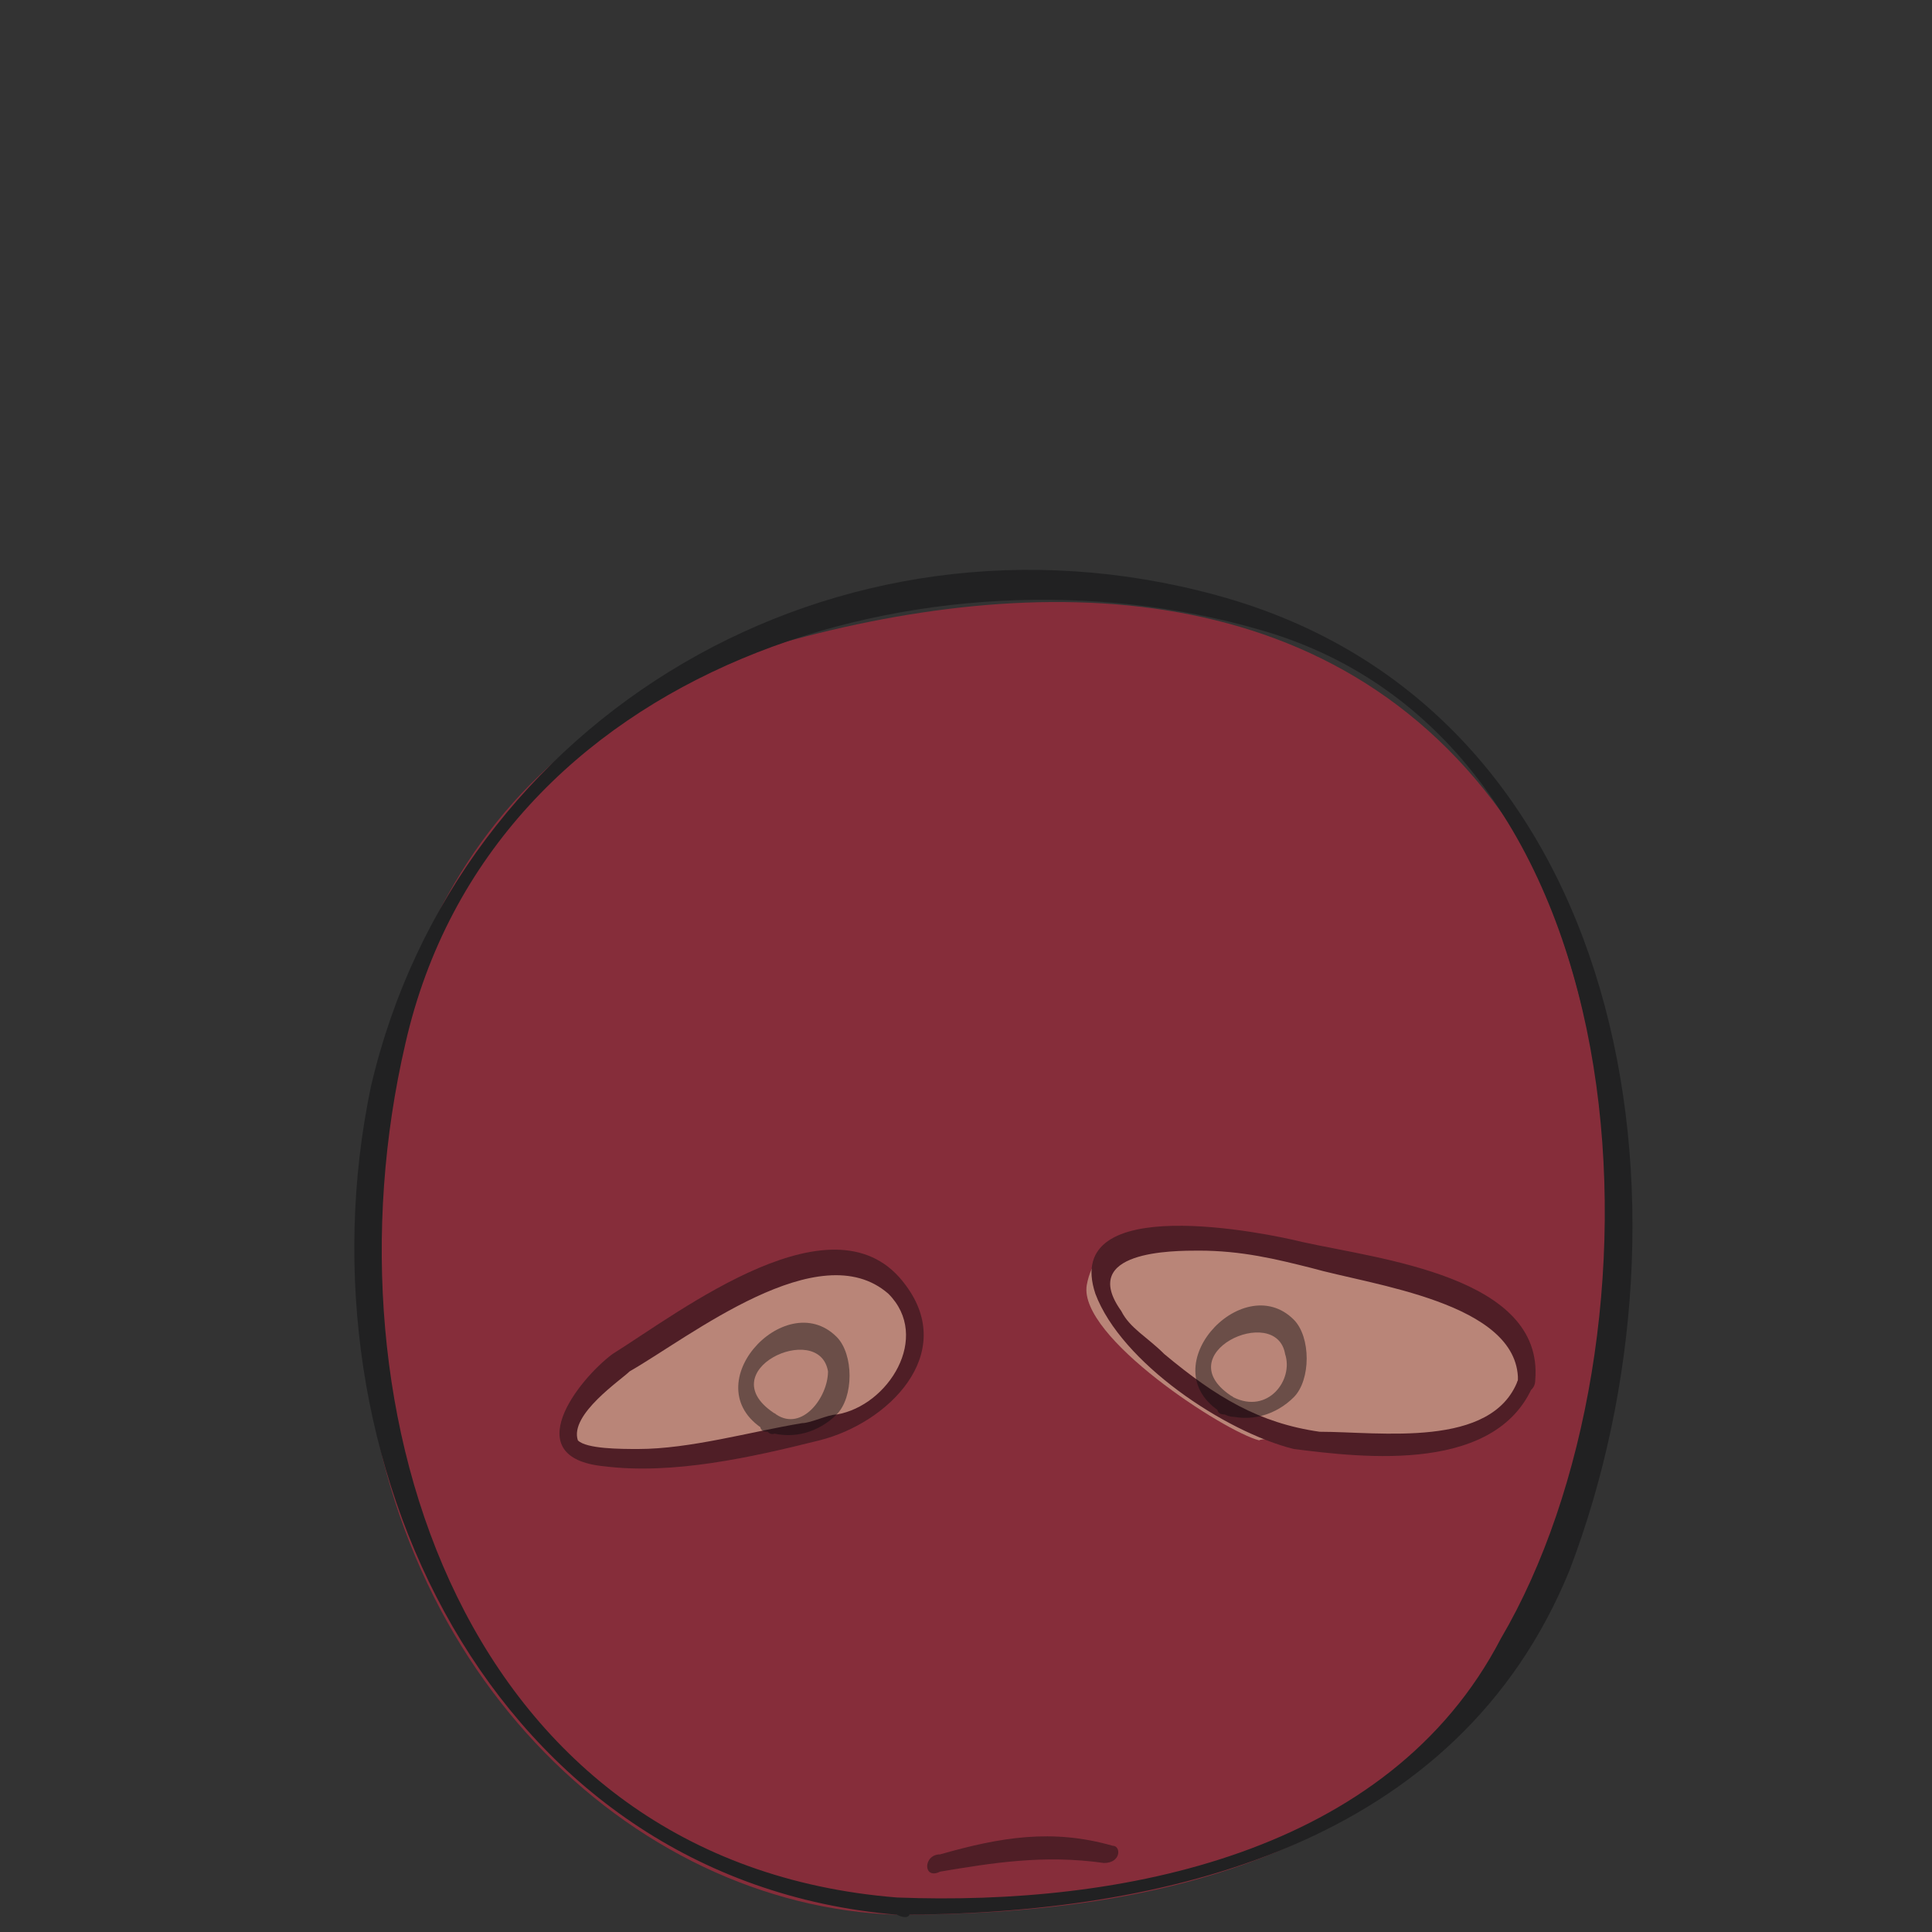 <?xml version="1.0" encoding="utf-8"?>
<!-- Generator: Adobe Illustrator 13.0.0, SVG Export Plug-In . SVG Version: 6.00 Build 14948)  -->
<!DOCTYPE svg PUBLIC "-//W3C//DTD SVG 1.1//EN" "http://www.w3.org/Graphics/SVG/1.1/DTD/svg11.dtd">
<svg version="1.1" id="レイヤー_1" xmlns="http://www.w3.org/2000/svg" xmlns:xlink="http://www.w3.org/1999/xlink" x="0px"
	 y="0px" width="22.4px" height="22.4px" viewBox="0 0 22.4 22.4" style="enable-background:new 0 0 22.4 22.4;"
	 xml:space="preserve">
<rect x="0" y="0" width="22.4" height="22.4" fill="#333333" stroke="none"/>
<g>
	<g style="opacity:0.45;">
		<path style="fill:#EB2643;" d="M10.4,22.2c-3.1-0.1-6-2.9-6.2-6.9c-0.1-3.5,1-6.7,4.7-7.8c3.1-0.9,6.7-0.9,8.7,2.2
			c0.7,1.2,1.1,3.3,1.1,4.7C18.8,21.5,13.6,22.2,10.4,22.2z"/>
		<g>
			<path style="fill:none;" d="M10.4,22.2c-3.1-0.1-6-2.9-6.2-6.9c-0.1-3.5,1-6.7,4.7-7.8c3.1-0.9,6.7-0.9,8.7,2.2
				c0.7,1.2,1.1,3.3,1.1,4.7C18.8,21.5,13.6,22.2,10.4,22.2z"/>
			<path style="fill:#0A0C0E;" d="M10.4,22c-5-0.4-6.7-5.6-5.7-9.9c1-4.4,6.1-5.9,9.9-4.8c4.6,1.3,4.8,8.3,2.8,11.7
				C16.1,21.5,13,22.1,10.4,22c-0.2,0-0.2,0.2,0,0.2c3.1,0,6.5-0.8,7.8-4c1.6-4.2,0.7-10-4.1-11.3c-4.4-1.2-8.8,1.4-9.8,5.7
				c-0.9,4.3,1.4,9.2,6.1,9.6C10.6,22.3,10.6,22.1,10.4,22z"/>
		</g>
	</g>
	<g style="opacity:0.45;">
		<path style="fill:#F7F0C4;" d="M7.2,15.8c0.5-0.3,1.9-1.2,2.6-1.1c1,0.1,1.1,1.4-0.1,1.9C9.7,16.5,4.9,17.7,7.2,15.8z"/>
		<g>
			<path style="fill:none;" d="M7.2,15.8c0.5-0.3,1.9-1.2,2.6-1.1c1,0.1,1.1,1.4-0.1,1.9C9.7,16.5,4.9,17.7,7.2,15.8z"/>
			<path style="fill:#0A0C0E;" d="M7.3,15.9c0.7-0.4,2.2-1.6,3-0.9c0.5,0.5,0,1.3-0.6,1.4c-0.1,0-0.3,0.1-0.4,0.1
				c-0.6,0.1-1.3,0.3-1.9,0.3c-0.2,0-0.6,0-0.7-0.1C6.6,16.4,7.2,16,7.3,15.9c0.1-0.1,0-0.3-0.2-0.2C6.7,16,6,16.9,7,17
				c0.8,0.1,1.7-0.1,2.5-0.3c0.8-0.2,1.6-1,1-1.8c-0.8-1.1-2.6,0.3-3.4,0.8C7,15.8,7.1,16,7.3,15.9z"/>
		</g>
	</g>
	<g style="opacity:0.45;">
		<path style="fill:#F7F0C4;" d="M17.6,16c0.2-1-1.5-1.2-2.2-1.4c-0.7-0.1-2.6-0.8-2.8,0.3c-0.1,0.6,1.6,1.7,2,1.8
			C14.7,16.6,17.4,17.1,17.6,16z"/>
		<g>
			<path style="fill:none;" d="M17.6,16c0.2-1-1.5-1.2-2.2-1.4c-0.7-0.1-2.6-0.8-2.8,0.3c-0.1,0.6,1.6,1.7,2,1.8
				C14.7,16.6,17.4,17.1,17.6,16z"/>
			<path style="fill:#0A0C0E;" d="M17.8,16c0.1-1.2-1.8-1.4-2.7-1.6c-0.4-0.1-2.8-0.6-2.4,0.6c0.3,0.8,1.5,1.6,2.3,1.8
				C15.8,16.9,17.4,17.1,17.8,16c0-0.1-0.2-0.2-0.2,0c-0.3,0.8-1.6,0.6-2.3,0.6c-0.7-0.1-1.2-0.4-1.8-0.9c-0.2-0.2-0.4-0.3-0.5-0.5
				c-0.5-0.7,0.6-0.7,0.9-0.7c0.5,0,0.9,0.1,1.3,0.2c0.7,0.2,2.4,0.4,2.4,1.3C17.5,16.2,17.8,16.2,17.8,16z"/>
		</g>
	</g>
	<g style="opacity:0.45;">
		<g>
			<path style="fill:none;" d="M14.3,16.3c-0.7-0.4-0.1-1.1,0.5-1S14.9,16.7,14.3,16.3z"/>
			<path style="fill:#0A0C0E;" d="M14.3,16.2c-0.8-0.5,0.5-1.1,0.6-0.5C15,16,14.7,16.4,14.3,16.2c-0.1-0.1-0.3,0.2-0.1,0.2
				c0.3,0.1,0.6,0,0.8-0.2c0.2-0.2,0.2-0.7,0-0.9c-0.6-0.6-1.7,0.6-0.8,1.1C14.4,16.5,14.5,16.3,14.3,16.2z"/>
		</g>
	</g>
	<g style="opacity:0.45;">
		<g>
			<path style="fill:none;" d="M8.9,16.5c-0.7-0.4-0.1-1.1,0.5-1S9.6,16.9,8.9,16.5z"/>
			<path style="fill:#0A0C0E;" d="M9,16.4c-0.8-0.5,0.5-1.1,0.6-0.5C9.6,16.2,9.3,16.6,9,16.4c-0.1-0.1-0.3,0.2-0.1,0.2
				c0.3,0.1,0.6,0,0.8-0.2c0.2-0.2,0.2-0.7,0-0.9c-0.6-0.6-1.7,0.6-0.8,1.1C9,16.7,9.1,16.5,9,16.4z"/>
		</g>
	</g>
	<g style="opacity:0.45;">
		<g>
			<path style="fill:none;" d="M10.9,21.6c0.7-0.2,1.3-0.3,1.9-0.1"/>
			<path style="fill:#0A0C0E;" d="M10.9,21.7c0.6-0.1,1.2-0.2,1.9-0.1c0.2,0,0.2-0.2,0.1-0.2c-0.7-0.2-1.3-0.1-2,0.1
				C10.7,21.5,10.7,21.8,10.9,21.7L10.9,21.7z"/>
		</g>
	</g>
</g>
</svg>
